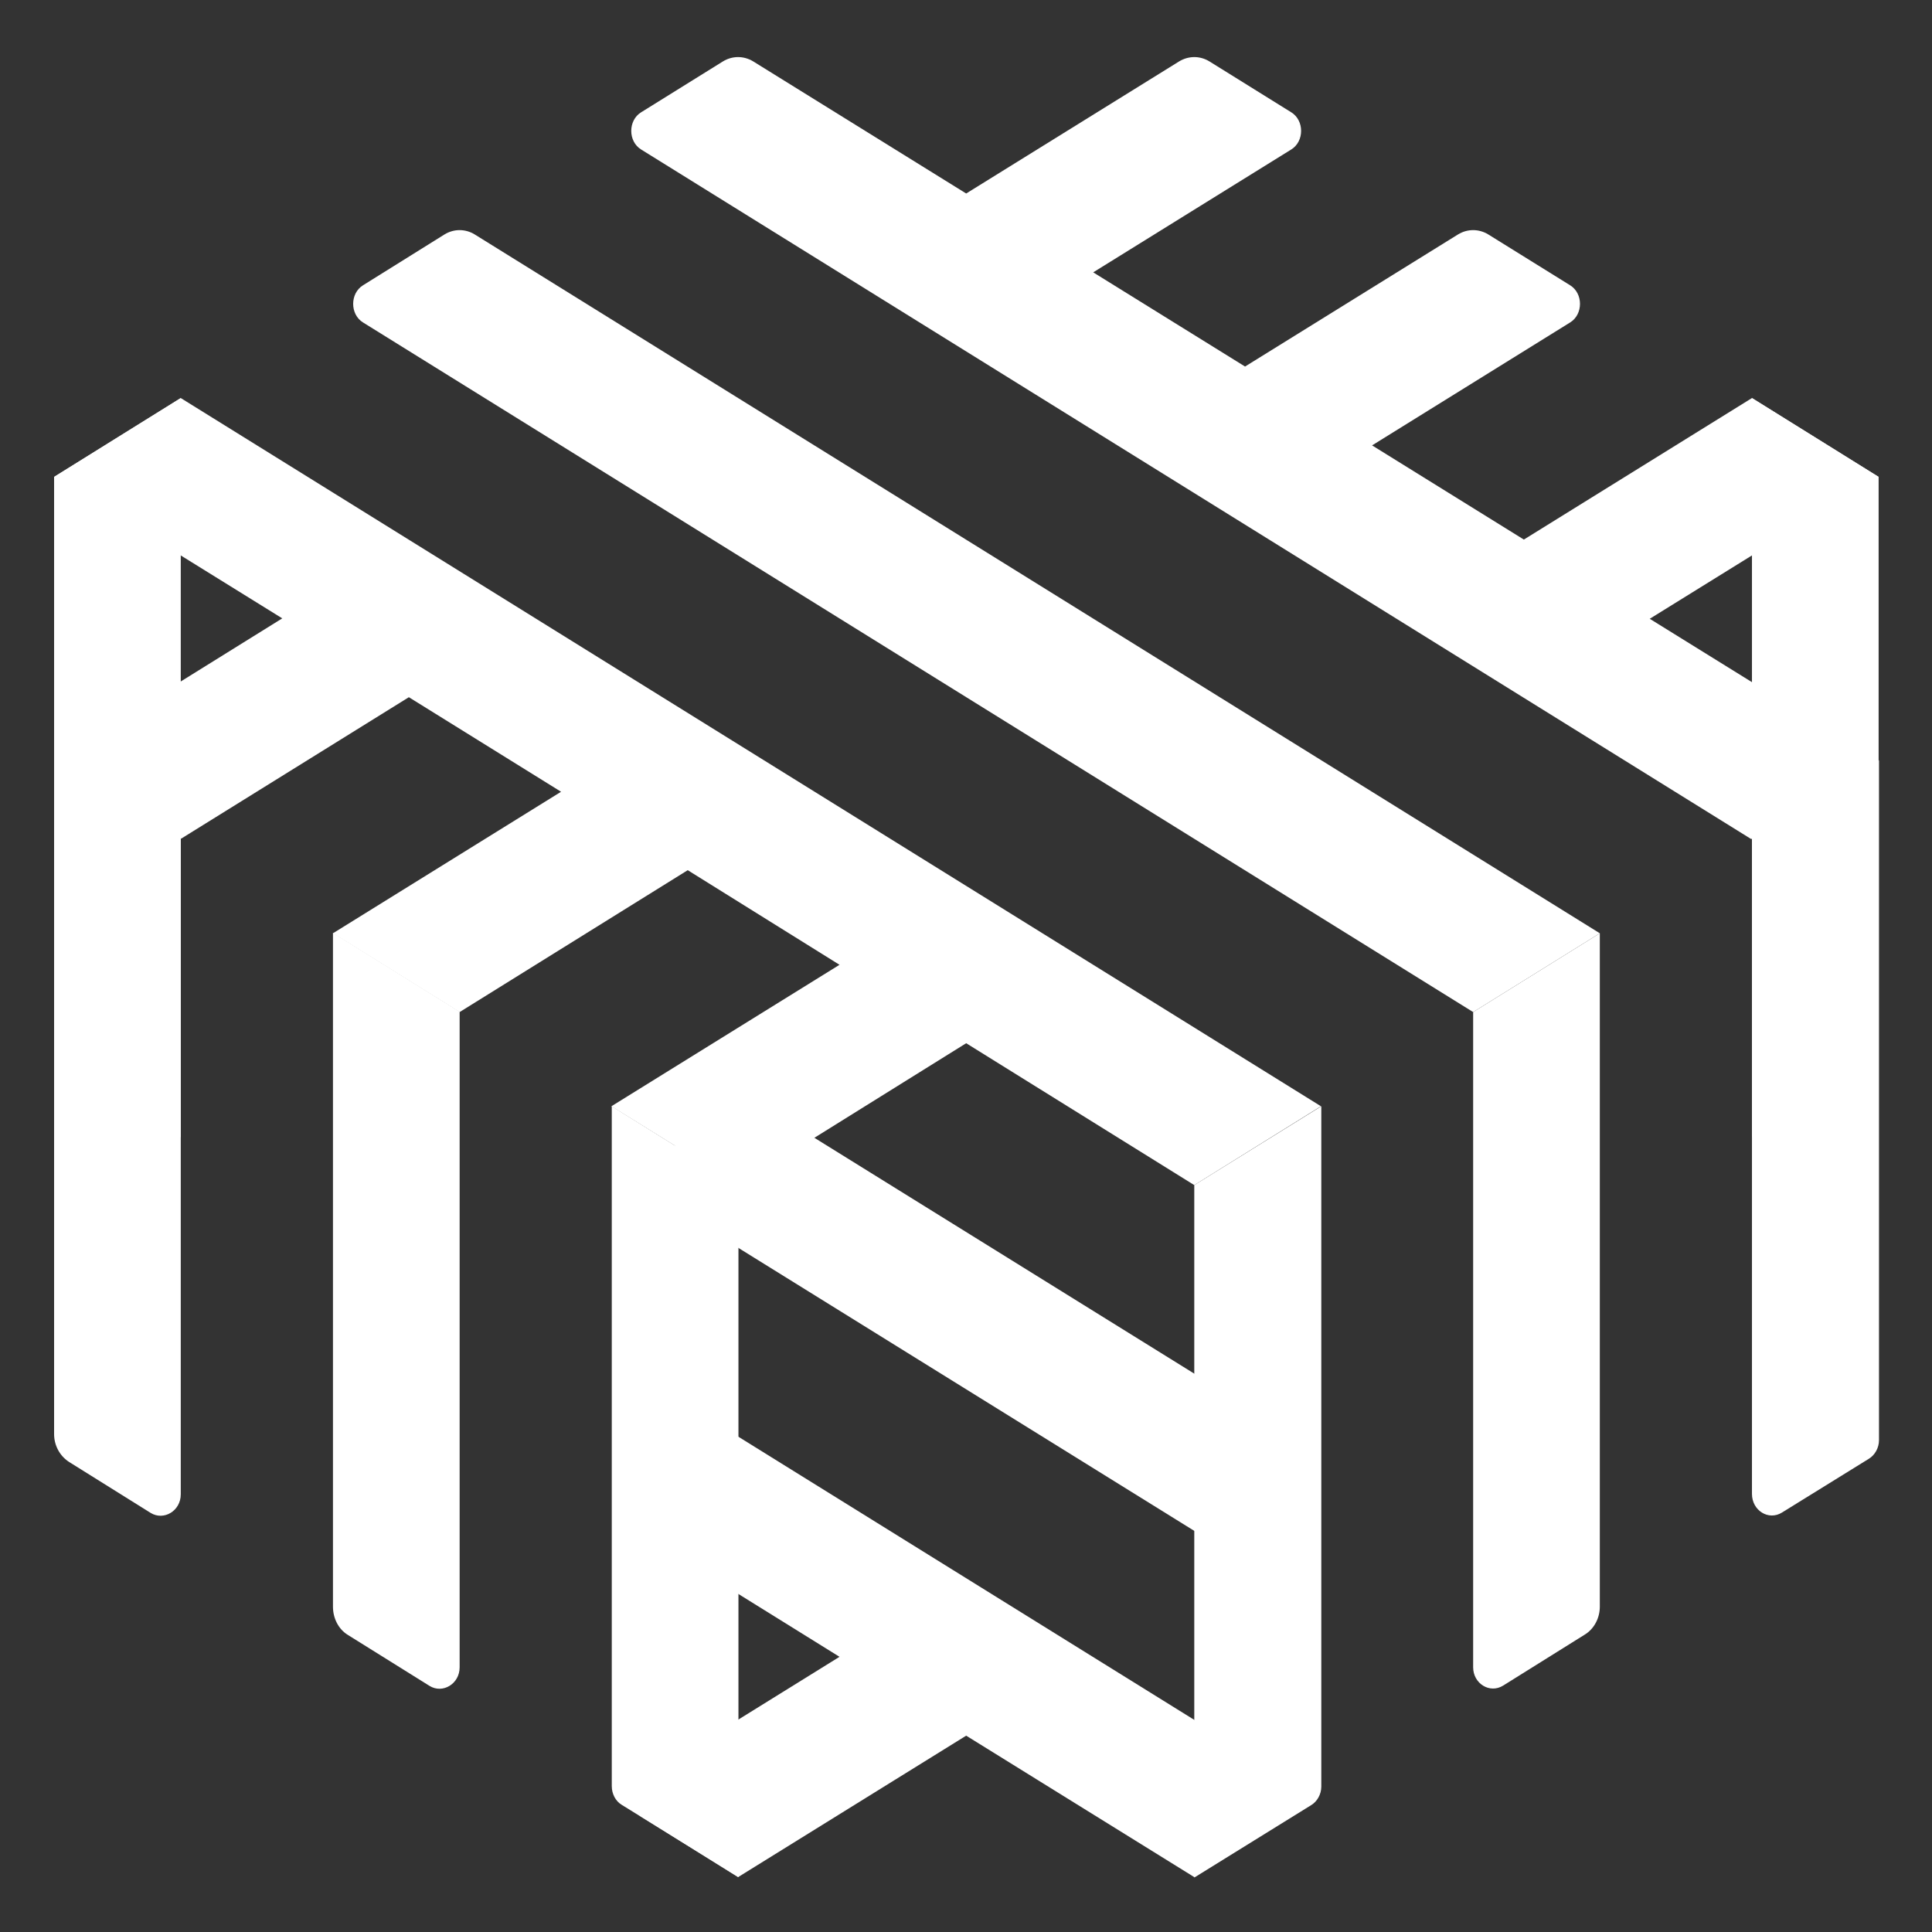 <?xml version="1.0" encoding="UTF-8"?><!DOCTYPE svg>
    <svg width="20" height="20" viewBox="0 0 32 32" fill="none" xmlns="http://www.w3.org/2000/svg">
<rect x="0" y="0" width="32" height="32" fill="#333333" stroke="none"/>
<g clip-path="url(#clip0_35_49)">
<path d="M29.018 6.593V18.832L31.116 20.138V7.899L29.018 6.593ZM0.896 20.138L2.994 18.832V6.593L0.896 7.899V20.138ZM11.179 20.017L20.833 26.009V23.405L11.795 17.794L11.179 18.176V20.017ZM21.387 29.484L11.179 23.144V25.748L13.905 27.442L10.625 29.477C10.407 29.611 10.407 29.959 10.625 30.093L12.225 31.091L16.003 28.748L19.781 31.091L21.381 30.093C21.605 29.966 21.605 29.618 21.387 29.484Z" fill="white"/>
<path d="M29.018 13.891V24.744C29.018 25.018 29.292 25.192 29.516 25.052L30.954 24.162C31.054 24.101 31.122 23.981 31.122 23.854V12.592L29.018 13.891ZM24.898 27.918L26.249 27.074C26.404 26.98 26.498 26.799 26.498 26.612V15.458L24.4 16.763V27.616C24.4 27.884 24.674 28.058 24.898 27.918ZM19.781 31.098L21.717 29.899C21.817 29.839 21.885 29.718 21.885 29.591V18.323L19.781 19.629V31.098ZM10.295 29.892L12.231 31.091V19.629L10.133 18.323V29.585C10.133 29.712 10.196 29.832 10.295 29.892ZM5.764 27.081L7.115 27.924C7.332 28.058 7.613 27.891 7.613 27.616V16.757L5.515 15.451V26.612C5.515 26.806 5.608 26.987 5.764 27.081ZM1.145 24.215L2.496 25.059C2.714 25.192 2.994 25.025 2.994 24.751V13.891L0.896 12.592V23.753C0.896 23.941 0.99 24.115 1.145 24.215Z" fill="white"/>
<path d="M31.116 7.899L29.018 6.593L25.24 8.937L22.726 7.377L26.006 5.341C26.224 5.207 26.224 4.859 26.006 4.725L24.649 3.882C24.493 3.788 24.306 3.788 24.151 3.882L20.622 6.071L18.107 4.511L21.387 2.476C21.605 2.342 21.605 1.994 21.387 1.86L20.03 1.016C19.875 0.922 19.688 0.922 19.532 1.016L16.003 3.205L12.474 1.016C12.318 0.922 12.131 0.922 11.976 1.016L10.619 1.86C10.401 1.994 10.401 2.342 10.619 2.476L29.006 13.898L31.104 12.592L27.325 10.249L31.116 7.899ZM7.364 3.882L6.013 4.725C5.795 4.859 5.795 5.207 6.013 5.341L24.4 16.763L26.498 15.458L7.861 3.882C7.706 3.788 7.519 3.788 7.364 3.882ZM0.896 7.899L4.675 10.242L0.896 12.592L3 13.891L6.772 11.548L9.293 13.114L5.515 15.458L7.613 16.763L11.391 14.413L13.905 15.98L10.127 18.323L12.231 19.629L16.003 17.279L19.781 19.629L21.879 18.323L2.994 6.593L0.896 7.899Z" fill="white"/>
</g>
<defs>
<clipPath id="clip0_35_49">
<rect width="32" height="32" fill="white"/>
</clipPath>
</defs>
</svg>
